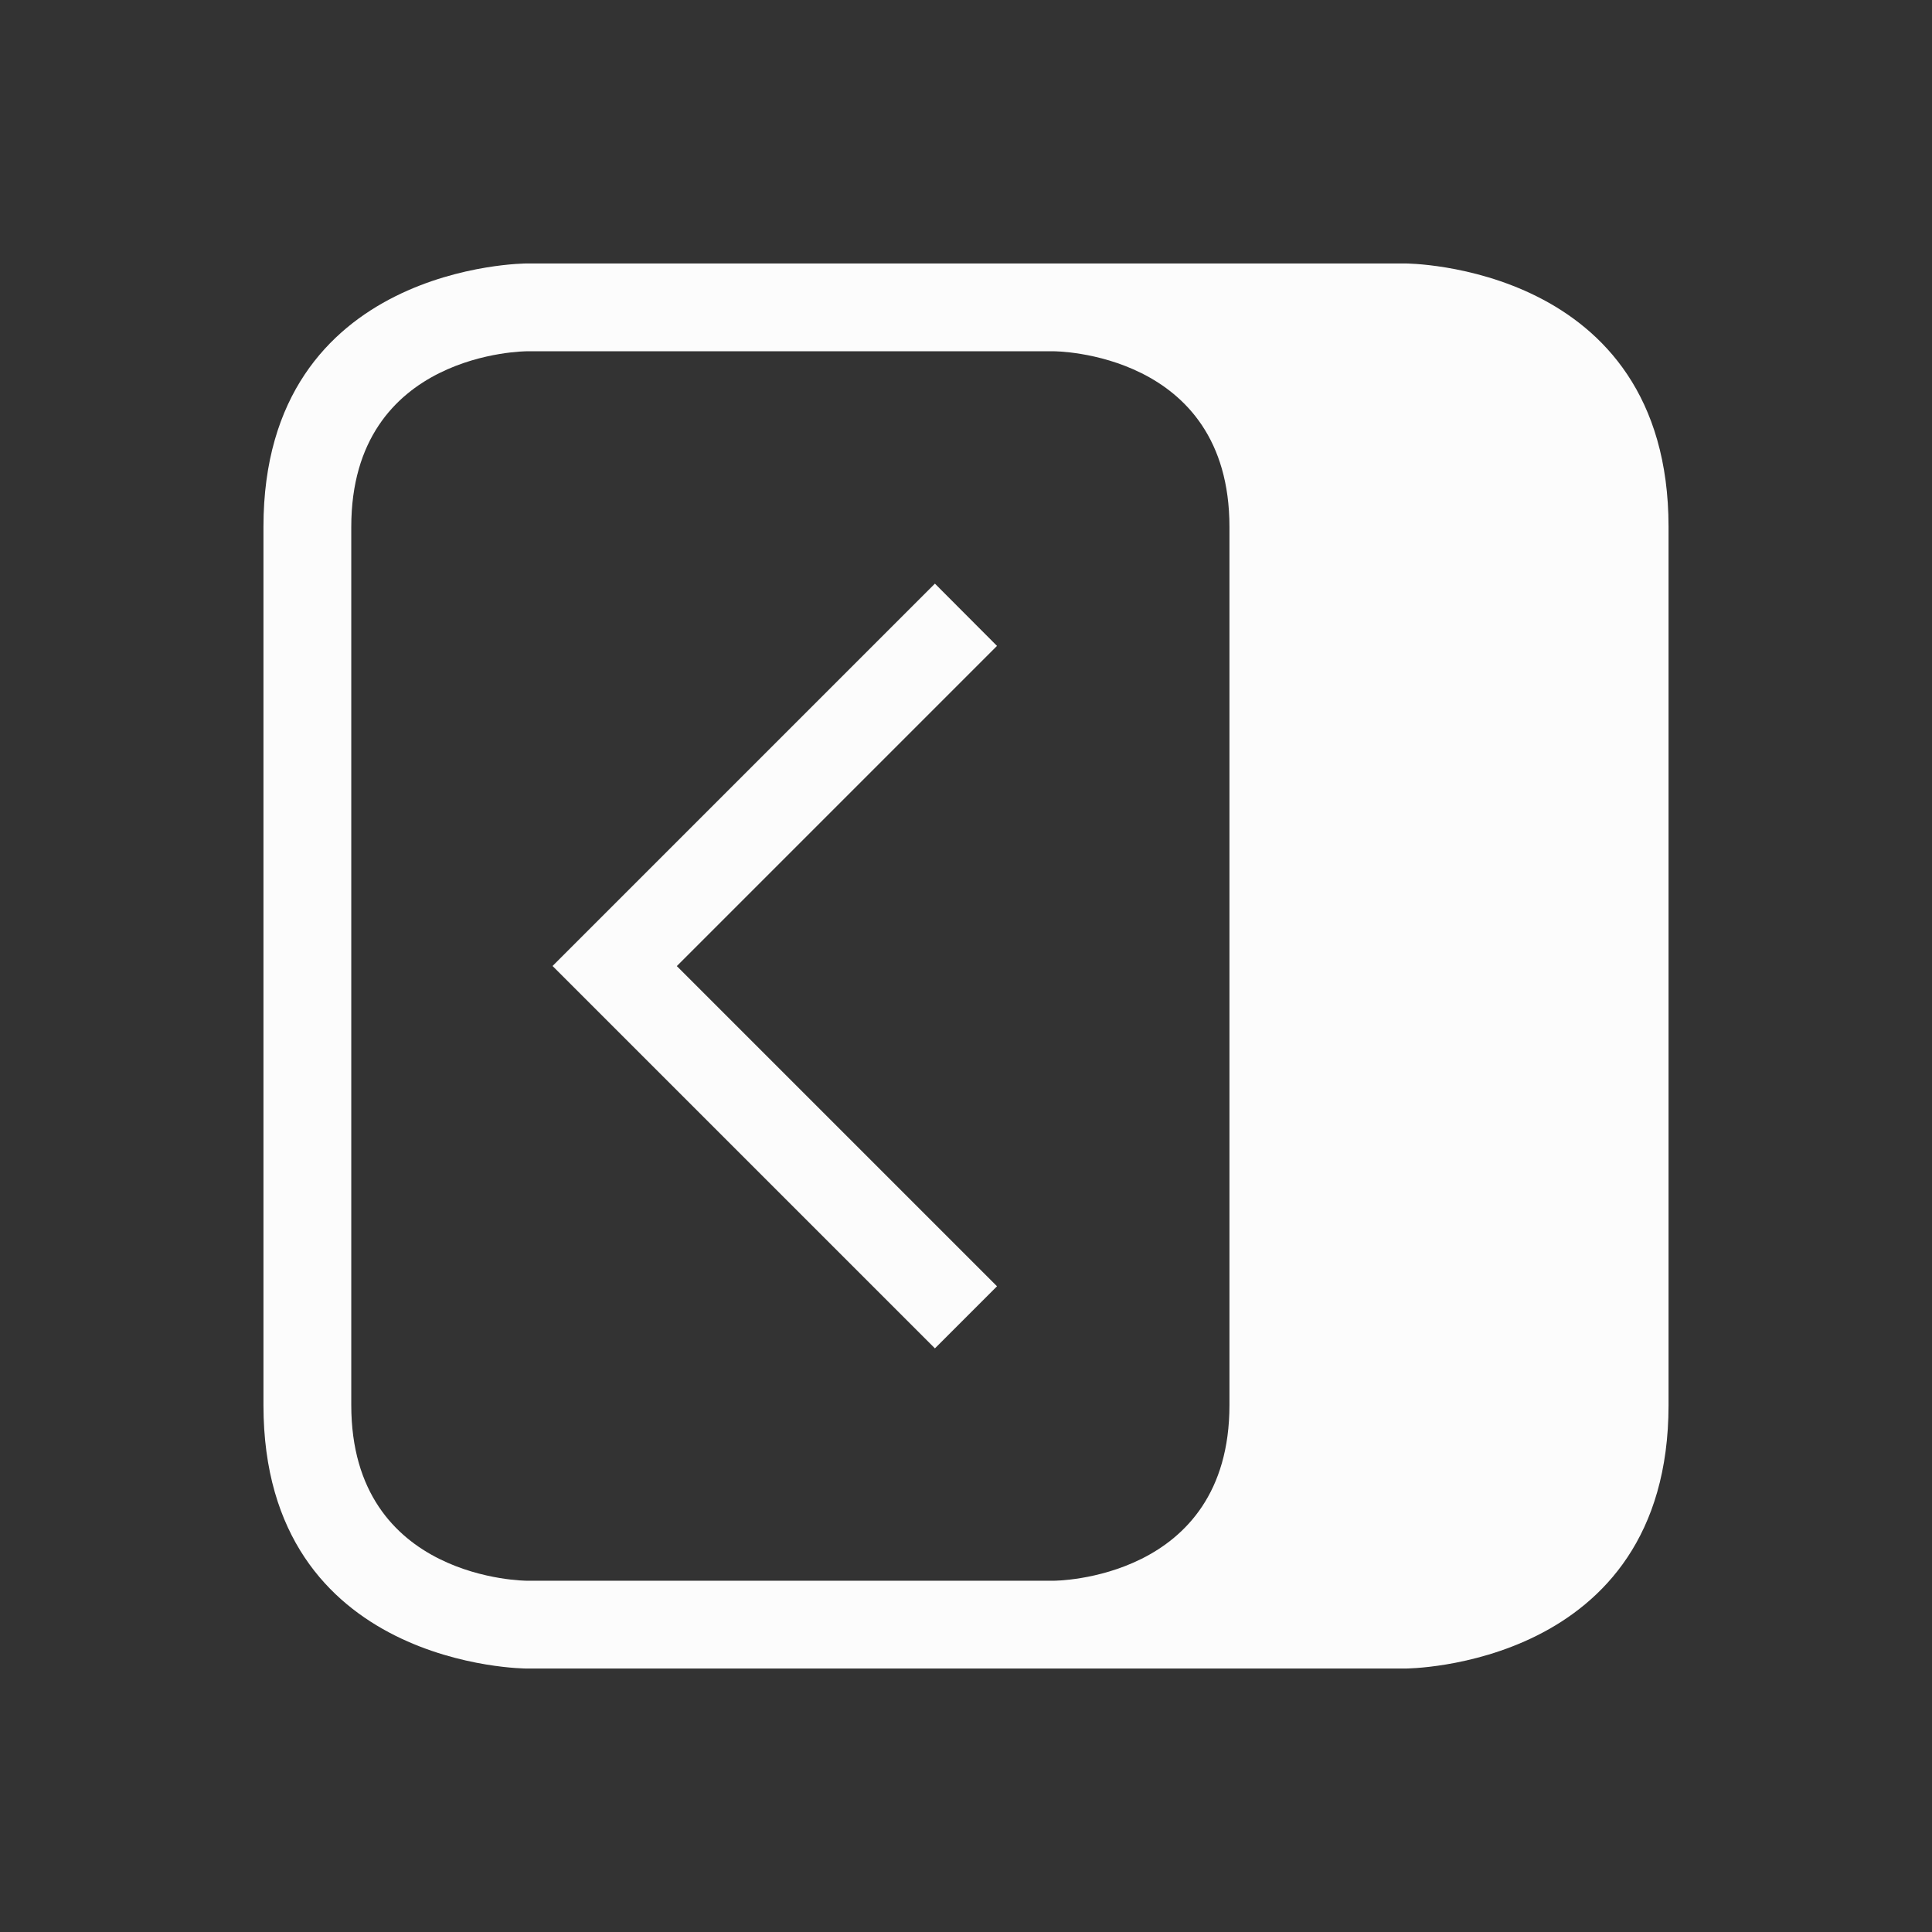 <svg viewBox="0 0 22 22" xmlns="http://www.w3.org/2000/svg">
<rect x="0" y="0" width="22" height="22" fill="#333333" stroke="none"/>
<style type="text/css" id="current-color-scheme">.ColorScheme-Text {color:#fcfcfc;}</style>
    <g class="ColorScheme-Text" fill="currentColor">
        <path d="m 19,6 c 0,3 0,7 0,10 0,3 -3,3 -3,3 H 6 C 6,19 3,19 3,16 3,13 3,9 3,6 3,3 6,3 6,3 h 10 c 0,0 3,0 3,3 z M 14,6 C 14,4 12,4 12,4 H 6 c 0,0 -2,0 -2,2 0,2 0,8 0,10 0,2 2,2 2,2 h 6 c 0,0 2,0 2,-2 0,-2 0,-8 0,-10 z" stroke-linecap="square" stroke-linejoin="round"/>
        <path d="m10.646 6.646-4.354 4.354 4.354 4.354.707-.707-3.646-3.646 3.646-3.646z"/>
    </g>
</svg>
